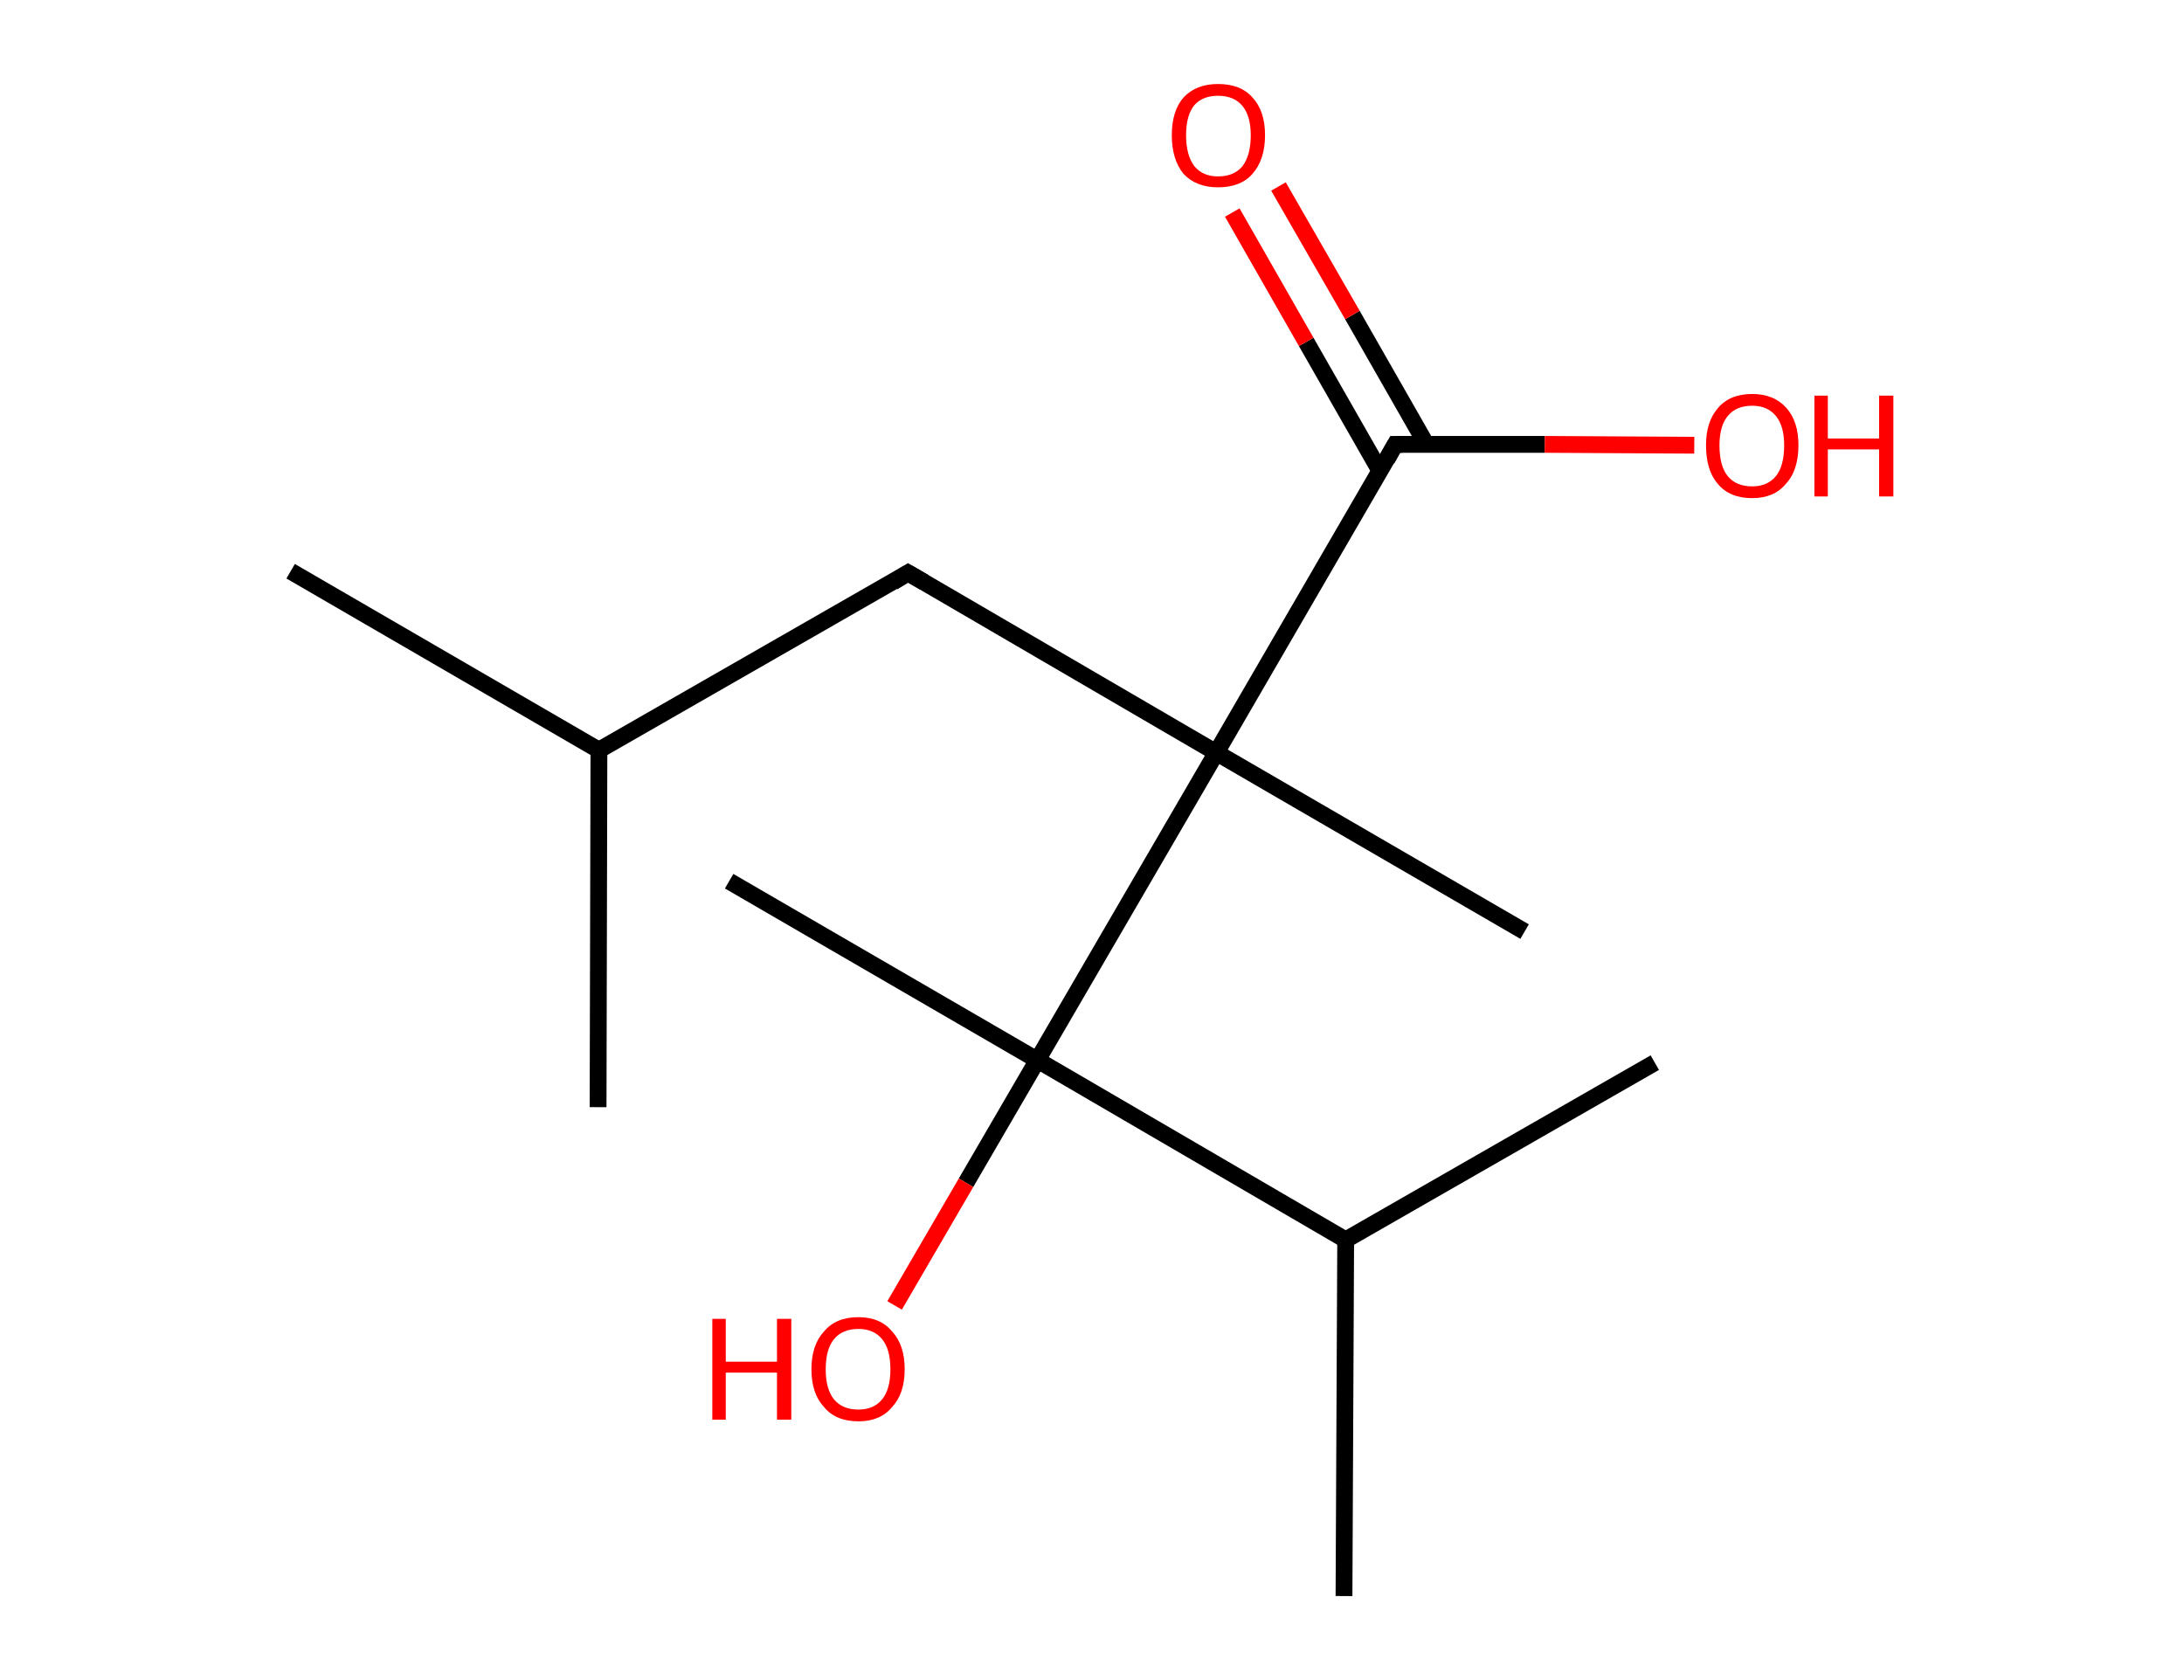 <?xml version='1.0' encoding='ASCII' standalone='yes'?>
<svg xmlns="http://www.w3.org/2000/svg" xmlns:rdkit="http://www.rdkit.org/xml" xmlns:xlink="http://www.w3.org/1999/xlink" version="1.1" baseProfile="full" xml:space="preserve" width="260px" height="200px" viewBox="0 0 260 200">
<!-- END OF HEADER -->
<rect style="opacity:1.0;fill:#FFFFFF;stroke:none" width="260.0" height="200.0" x="0.0" y="0.0"> </rect>
<path class="bond-0 atom-0 atom-1" d="M 34.6,68.0 L 71.3,89.3" style="fill:none;fill-rule:evenodd;stroke:#000000;stroke-width:2.0px;stroke-linecap:butt;stroke-linejoin:miter;stroke-opacity:1"/>
<path class="bond-1 atom-1 atom-2" d="M 71.3,89.3 L 71.2,131.8" style="fill:none;fill-rule:evenodd;stroke:#000000;stroke-width:2.0px;stroke-linecap:butt;stroke-linejoin:miter;stroke-opacity:1"/>
<path class="bond-2 atom-1 atom-3" d="M 71.3,89.3 L 108.1,68.2" style="fill:none;fill-rule:evenodd;stroke:#000000;stroke-width:2.0px;stroke-linecap:butt;stroke-linejoin:miter;stroke-opacity:1"/>
<path class="bond-3 atom-3 atom-4" d="M 108.1,68.2 L 144.8,89.6" style="fill:none;fill-rule:evenodd;stroke:#000000;stroke-width:2.0px;stroke-linecap:butt;stroke-linejoin:miter;stroke-opacity:1"/>
<path class="bond-4 atom-4 atom-5" d="M 144.8,89.6 L 181.5,110.9" style="fill:none;fill-rule:evenodd;stroke:#000000;stroke-width:2.0px;stroke-linecap:butt;stroke-linejoin:miter;stroke-opacity:1"/>
<path class="bond-5 atom-4 atom-6" d="M 144.8,89.6 L 166.1,52.9" style="fill:none;fill-rule:evenodd;stroke:#000000;stroke-width:2.0px;stroke-linecap:butt;stroke-linejoin:miter;stroke-opacity:1"/>
<path class="bond-6 atom-6 atom-7" d="M 169.8,52.9 L 161.0,37.5" style="fill:none;fill-rule:evenodd;stroke:#000000;stroke-width:2.0px;stroke-linecap:butt;stroke-linejoin:miter;stroke-opacity:1"/>
<path class="bond-6 atom-6 atom-7" d="M 161.0,37.5 L 152.2,22.2" style="fill:none;fill-rule:evenodd;stroke:#FF0000;stroke-width:2.0px;stroke-linecap:butt;stroke-linejoin:miter;stroke-opacity:1"/>
<path class="bond-6 atom-6 atom-7" d="M 164.3,56.1 L 155.5,40.7" style="fill:none;fill-rule:evenodd;stroke:#000000;stroke-width:2.0px;stroke-linecap:butt;stroke-linejoin:miter;stroke-opacity:1"/>
<path class="bond-6 atom-6 atom-7" d="M 155.5,40.7 L 146.7,25.3" style="fill:none;fill-rule:evenodd;stroke:#FF0000;stroke-width:2.0px;stroke-linecap:butt;stroke-linejoin:miter;stroke-opacity:1"/>
<path class="bond-7 atom-6 atom-8" d="M 166.1,52.9 L 183.9,52.9" style="fill:none;fill-rule:evenodd;stroke:#000000;stroke-width:2.0px;stroke-linecap:butt;stroke-linejoin:miter;stroke-opacity:1"/>
<path class="bond-7 atom-6 atom-8" d="M 183.9,52.9 L 201.7,53.0" style="fill:none;fill-rule:evenodd;stroke:#FF0000;stroke-width:2.0px;stroke-linecap:butt;stroke-linejoin:miter;stroke-opacity:1"/>
<path class="bond-8 atom-4 atom-9" d="M 144.8,89.6 L 123.5,126.2" style="fill:none;fill-rule:evenodd;stroke:#000000;stroke-width:2.0px;stroke-linecap:butt;stroke-linejoin:miter;stroke-opacity:1"/>
<path class="bond-9 atom-9 atom-10" d="M 123.5,126.2 L 86.8,104.9" style="fill:none;fill-rule:evenodd;stroke:#000000;stroke-width:2.0px;stroke-linecap:butt;stroke-linejoin:miter;stroke-opacity:1"/>
<path class="bond-10 atom-9 atom-11" d="M 123.5,126.2 L 115.0,140.8" style="fill:none;fill-rule:evenodd;stroke:#000000;stroke-width:2.0px;stroke-linecap:butt;stroke-linejoin:miter;stroke-opacity:1"/>
<path class="bond-10 atom-9 atom-11" d="M 115.0,140.8 L 106.5,155.4" style="fill:none;fill-rule:evenodd;stroke:#FF0000;stroke-width:2.0px;stroke-linecap:butt;stroke-linejoin:miter;stroke-opacity:1"/>
<path class="bond-11 atom-9 atom-12" d="M 123.5,126.2 L 160.2,147.6" style="fill:none;fill-rule:evenodd;stroke:#000000;stroke-width:2.0px;stroke-linecap:butt;stroke-linejoin:miter;stroke-opacity:1"/>
<path class="bond-12 atom-12 atom-13" d="M 160.2,147.6 L 160.0,190.0" style="fill:none;fill-rule:evenodd;stroke:#000000;stroke-width:2.0px;stroke-linecap:butt;stroke-linejoin:miter;stroke-opacity:1"/>
<path class="bond-13 atom-12 atom-14" d="M 160.2,147.6 L 197.0,126.5" style="fill:none;fill-rule:evenodd;stroke:#000000;stroke-width:2.0px;stroke-linecap:butt;stroke-linejoin:miter;stroke-opacity:1"/>
<path d="M 106.3,69.3 L 108.1,68.2 L 110.0,69.3" style="fill:none;stroke:#000000;stroke-width:2.0px;stroke-linecap:butt;stroke-linejoin:miter;stroke-opacity:1;"/>
<path d="M 165.1,54.7 L 166.1,52.9 L 167.0,52.9" style="fill:none;stroke:#000000;stroke-width:2.0px;stroke-linecap:butt;stroke-linejoin:miter;stroke-opacity:1;"/>
<path class="atom-7" d="M 139.5 16.1 Q 139.5 13.2, 140.9 11.6 Q 142.4 10.0, 145.0 10.0 Q 147.7 10.0, 149.1 11.6 Q 150.6 13.2, 150.6 16.1 Q 150.6 19.0, 149.1 20.7 Q 147.7 22.3, 145.0 22.3 Q 142.4 22.3, 140.9 20.7 Q 139.5 19.0, 139.5 16.1 M 145.0 21.0 Q 146.9 21.0, 147.9 19.8 Q 148.9 18.5, 148.9 16.1 Q 148.9 13.8, 147.9 12.6 Q 146.9 11.4, 145.0 11.4 Q 143.2 11.4, 142.2 12.5 Q 141.2 13.7, 141.2 16.1 Q 141.2 18.5, 142.2 19.8 Q 143.2 21.0, 145.0 21.0 " fill="#FF0000"/>
<path class="atom-8" d="M 203.1 53.0 Q 203.1 50.2, 204.5 48.6 Q 205.9 46.9, 208.6 46.9 Q 211.2 46.9, 212.7 48.6 Q 214.1 50.2, 214.1 53.0 Q 214.1 56.0, 212.6 57.6 Q 211.2 59.3, 208.6 59.3 Q 205.9 59.3, 204.5 57.6 Q 203.1 56.0, 203.1 53.0 M 208.6 57.9 Q 210.4 57.9, 211.4 56.7 Q 212.4 55.5, 212.4 53.0 Q 212.4 50.7, 211.4 49.5 Q 210.4 48.3, 208.6 48.3 Q 206.7 48.3, 205.7 49.5 Q 204.7 50.7, 204.7 53.0 Q 204.7 55.5, 205.7 56.7 Q 206.7 57.9, 208.6 57.9 " fill="#FF0000"/>
<path class="atom-8" d="M 216.0 47.1 L 217.6 47.1 L 217.6 52.2 L 223.7 52.2 L 223.7 47.1 L 225.4 47.1 L 225.4 59.1 L 223.7 59.1 L 223.7 53.5 L 217.6 53.5 L 217.6 59.1 L 216.0 59.1 L 216.0 47.1 " fill="#FF0000"/>
<path class="atom-11" d="M 84.8 157.0 L 86.4 157.0 L 86.4 162.1 L 92.5 162.1 L 92.5 157.0 L 94.2 157.0 L 94.2 169.0 L 92.5 169.0 L 92.5 163.4 L 86.4 163.4 L 86.4 169.0 L 84.8 169.0 L 84.8 157.0 " fill="#FF0000"/>
<path class="atom-11" d="M 96.6 163.0 Q 96.6 160.1, 98.1 158.5 Q 99.5 156.8, 102.2 156.8 Q 104.8 156.8, 106.2 158.5 Q 107.7 160.1, 107.7 163.0 Q 107.7 165.9, 106.2 167.5 Q 104.8 169.2, 102.2 169.2 Q 99.5 169.2, 98.1 167.5 Q 96.6 165.9, 96.6 163.0 M 102.2 167.8 Q 104.0 167.8, 105.0 166.6 Q 106.0 165.4, 106.0 163.0 Q 106.0 160.6, 105.0 159.4 Q 104.0 158.2, 102.2 158.2 Q 100.3 158.2, 99.3 159.4 Q 98.3 160.6, 98.3 163.0 Q 98.3 165.4, 99.3 166.6 Q 100.3 167.8, 102.2 167.8 " fill="#FF0000"/>
</svg>
